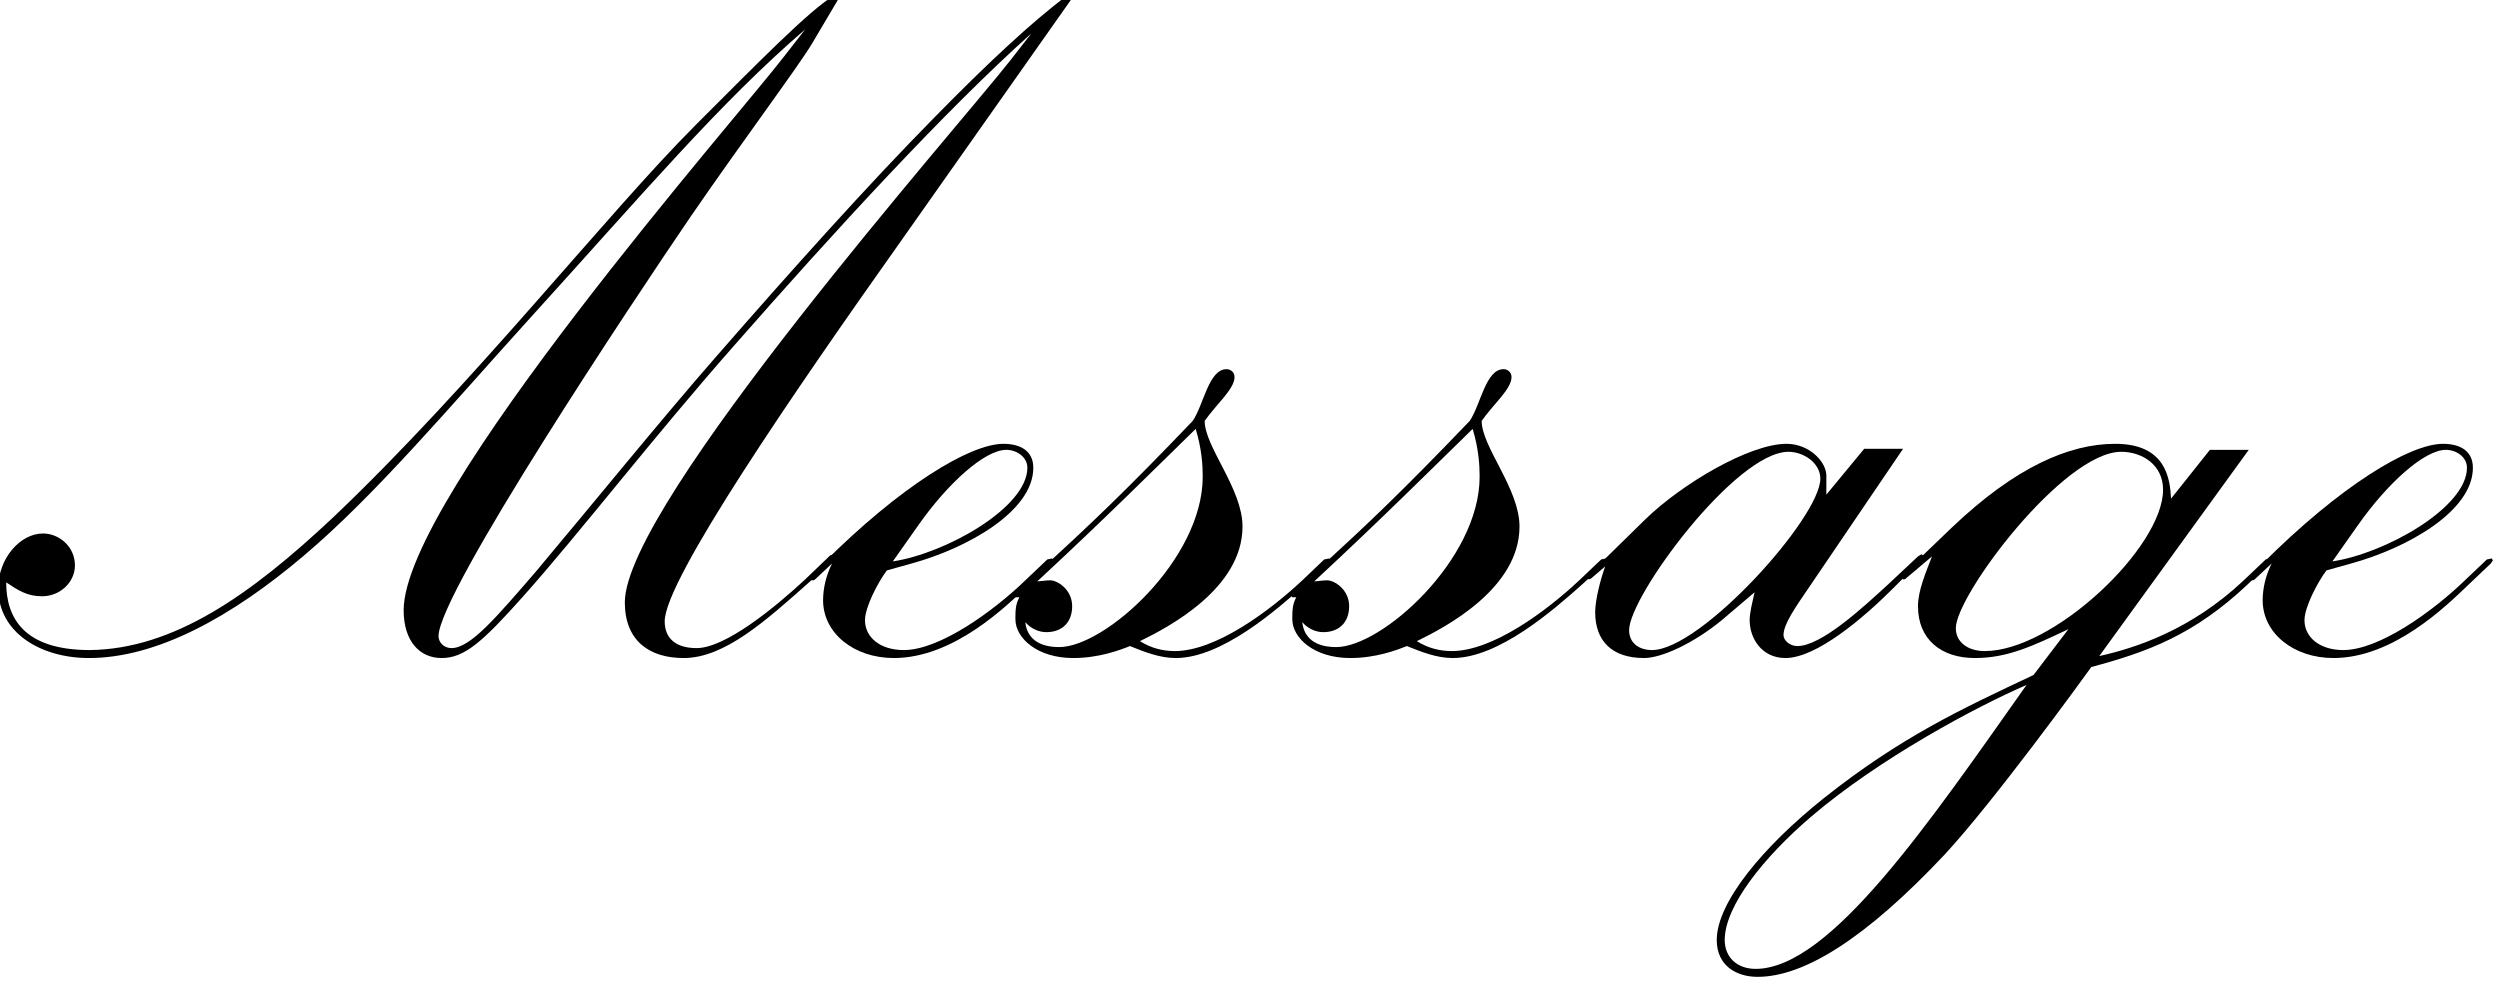 <?xml version="1.0" encoding="UTF-8" standalone="no"?>
<!DOCTYPE svg PUBLIC "-//W3C//DTD SVG 1.1//EN" "http://www.w3.org/Graphics/SVG/1.1/DTD/svg11.dtd">
<svg width="291px" height="115px" version="1.1" xmlns="http://www.w3.org/2000/svg" xmlns:xlink="http://www.w3.org/1999/xlink" xml:space="preserve" xmlns:serif="http://www.serif.com/" style="fill-rule:evenodd;clip-rule:evenodd;stroke-linejoin:round;stroke-miterlimit:2;">
    <g transform="matrix(1,0,0,1,-11516.6,-4059.78)">
        <g transform="matrix(0.91,0,0,0.91,10649.7,2415.31)">
            <path d="M1089.65,1807.05C1089.65,1806.67 1089.53,1806.54 1089.14,1806.54C1084.68,1809.85 1078.82,1815.33 1072.2,1822.09C1063.66,1830.75 1053.85,1841.71 1044.29,1852.67C1037.15,1860.83 1027.85,1872.3 1021.1,1880.32C1016.13,1886.06 1012.81,1890.01 1010.39,1890.01C1009.37,1890.01 1008.73,1889.24 1008.73,1888.48C1008.73,1883 1033.58,1845.66 1040.97,1834.83C1047.35,1825.53 1054.87,1815.46 1056.52,1812.66L1059.84,1807.05C1059.84,1806.67 1059.71,1806.54 1059.33,1806.54C1056.27,1808.32 1049.64,1815.08 1041.61,1823.11C1030.27,1834.45 1013.2,1856.24 995.227,1873.31C984.65,1883.25 974.837,1890.13 964.133,1890.26C955.723,1890.26 953.429,1886.18 953.429,1881.6C954.958,1882.62 956.105,1883.38 958.016,1883.38C960.31,1883.38 962.222,1881.6 962.222,1879.43C962.222,1877.01 960.183,1875.35 958.144,1875.35C955.213,1875.35 952.409,1878.54 952.409,1882.36C952.409,1887.97 957.762,1891.28 964.006,1891.28C972.671,1891.28 982.229,1886.06 991.531,1878.16C1000.58,1870.51 1010.26,1859.04 1019.95,1848.34C1034.99,1831.77 1044.67,1820.3 1055.63,1810.87L1052.95,1814.31C1047.09,1821.96 1004.27,1870.64 1004.27,1885.16C1004.27,1889.12 1006.31,1891.28 1009.12,1891.28C1012.05,1891.28 1014.34,1889.24 1019.57,1883.38C1026.83,1875.23 1036.13,1863.12 1046.58,1851.27C1059.45,1836.61 1073.47,1821.32 1084.56,1811.38L1081.88,1814.82C1075.51,1822.98 1032.56,1871.53 1032.56,1884.15C1032.56,1889.12 1035.75,1891.28 1040.08,1891.28C1045.31,1891.28 1050.53,1886.57 1056.27,1881.47L1058.94,1879.05L1059.45,1878.28L1059.2,1878.03L1058.82,1878.16L1055.63,1881.22C1051.81,1884.78 1045.43,1890.01 1041.74,1890.01C1039.19,1890.01 1037.66,1888.86 1037.66,1886.57C1037.66,1881.34 1054.1,1857.38 1067.74,1838.14L1089.65,1807.05Z" style="fill-rule:nonzero;"/>
            <path d="M1087.36,1878.79L1087.23,1878.54L1086.6,1878.67L1083.79,1881.34C1079.71,1885.29 1072.83,1890.26 1068.25,1890.26C1065.19,1890.26 1063.28,1888.61 1063.28,1886.44C1063.28,1884.78 1064.93,1881.6 1066.08,1880.07L1069.27,1879.18C1076.27,1877.26 1084.81,1872.55 1084.81,1866.94C1084.81,1864.78 1083.15,1863.88 1080.99,1863.88C1076.66,1863.88 1067.74,1869.36 1057.92,1879.18L1056.39,1880.7C1056.27,1880.83 1056.27,1880.96 1056.27,1881.09C1056.27,1881.22 1056.39,1881.34 1056.52,1881.34C1056.65,1881.34 1056.78,1881.34 1056.9,1881.22L1059.07,1879.18C1058.31,1880.7 1057.92,1882.36 1057.92,1883.89C1057.92,1888.1 1061.87,1891.28 1066.97,1891.28C1074.62,1891.28 1081.37,1884.66 1084.3,1881.85L1087.11,1879.18L1087.36,1878.79ZM1084.05,1866.94C1084.05,1872.04 1073.6,1877.9 1066.84,1878.92L1070.16,1874.21C1073.85,1868.98 1078.57,1864.65 1081.37,1864.65C1082.64,1864.65 1084.05,1865.54 1084.05,1866.94Z" style="fill-rule:nonzero;"/>
            <path d="M1122.79,1878.79L1122.66,1878.54L1122.02,1878.67L1119.22,1881.34C1115.01,1885.29 1108.13,1890.39 1102.91,1890.39C1101.38,1890.39 1099.85,1890.01 1098.45,1889.12C1102.14,1887.33 1111.57,1882.36 1111.57,1874.46C1111.57,1869.62 1106.73,1864.27 1106.73,1860.95C1108.13,1858.91 1110.55,1856.88 1110.55,1855.35C1110.55,1854.71 1110.04,1854.33 1109.53,1854.33C1107.24,1854.33 1106.6,1858.91 1105.2,1860.95C1096.54,1870 1092.08,1874.21 1086.09,1879.69L1082.26,1883.13L1082.52,1883.51L1083.03,1883.51C1082.52,1884.4 1082.52,1885.29 1082.52,1886.31C1082.52,1888.73 1085.32,1891.28 1089.91,1891.28C1093.22,1891.28 1095.9,1890.26 1097.17,1889.75C1099.08,1890.52 1101,1891.28 1103.03,1891.28C1108.9,1891.28 1115.9,1885.16 1119.6,1881.85L1122.53,1879.18L1122.79,1878.79ZM1106.48,1868.09C1106.48,1878.67 1093.99,1889.88 1088.12,1889.88C1084.81,1889.88 1083.92,1888.1 1083.79,1886.69C1084.43,1887.46 1085.45,1887.97 1086.47,1887.97C1088.63,1887.97 1089.78,1886.57 1089.78,1884.66C1089.78,1882.49 1087.87,1881.34 1086.98,1881.34C1086.34,1881.34 1085.7,1881.47 1085.32,1881.47C1093.99,1873.44 1100.49,1866.94 1105.58,1861.97C1106.35,1864.52 1106.48,1866.56 1106.48,1868.09Z" style="fill-rule:nonzero;"/>
            <path d="M1158.21,1878.79L1158.09,1878.54L1157.45,1878.67L1154.64,1881.34C1150.44,1885.29 1143.56,1890.39 1138.33,1890.39C1136.8,1890.39 1135.28,1890.01 1133.87,1889.12C1137.57,1887.33 1147,1882.36 1147,1874.46C1147,1869.62 1142.16,1864.27 1142.16,1860.95C1143.56,1858.91 1145.98,1856.88 1145.98,1855.35C1145.98,1854.71 1145.47,1854.33 1144.96,1854.33C1142.67,1854.33 1142.03,1858.91 1140.63,1860.95C1131.96,1870 1127.5,1874.21 1121.51,1879.69L1117.69,1883.13L1117.94,1883.51L1118.45,1883.51C1117.94,1884.4 1117.94,1885.29 1117.94,1886.31C1117.94,1888.73 1120.75,1891.28 1125.34,1891.28C1128.65,1891.28 1131.32,1890.26 1132.6,1889.75C1134.51,1890.52 1136.42,1891.28 1138.46,1891.28C1144.32,1891.28 1151.33,1885.16 1155.03,1881.85L1157.96,1879.18L1158.21,1878.79ZM1141.9,1868.09C1141.9,1878.67 1129.41,1889.88 1123.55,1889.88C1120.24,1889.88 1119.35,1888.1 1119.22,1886.69C1119.86,1887.46 1120.88,1887.97 1121.89,1887.97C1124.06,1887.97 1125.21,1886.57 1125.21,1884.66C1125.21,1882.49 1123.3,1881.34 1122.4,1881.34C1121.77,1881.34 1121.13,1881.47 1120.75,1881.47C1129.41,1873.44 1135.91,1866.94 1141.01,1861.97C1141.77,1864.52 1141.9,1866.56 1141.9,1868.09Z" style="fill-rule:nonzero;"/>
            <path d="M1198.74,1878.28L1198.48,1878.03C1198.35,1878.03 1198.35,1878.03 1197.97,1878.28L1194.02,1881.98C1190.96,1884.78 1185.61,1889.75 1182.55,1889.75C1181.53,1889.75 1180.77,1888.99 1180.77,1888.35C1180.77,1886.95 1182.3,1884.78 1183.95,1882.36L1196.06,1864.52L1191.09,1864.52L1186.25,1870.38L1186.25,1867.96C1186.25,1866.18 1184.08,1863.88 1181.15,1863.88C1176.44,1863.88 1167.77,1868.98 1163.06,1873.57L1155.79,1880.7L1155.66,1881.09L1155.92,1881.22L1156.17,1881.09L1157.96,1879.56C1157.32,1881.34 1156.68,1883.89 1156.68,1885.42C1156.68,1889.12 1158.85,1891.28 1162.93,1891.28C1165.22,1891.28 1169.3,1889.37 1172.87,1886.44L1177.07,1882.87C1176.82,1884.02 1176.44,1885.42 1176.44,1886.44C1176.44,1888.73 1177.96,1891.28 1181.02,1891.28C1184.97,1891.28 1190.96,1886.18 1194.66,1882.49L1198.48,1878.67C1198.61,1878.54 1198.74,1878.41 1198.74,1878.28ZM1185.48,1868.34C1185.48,1873.31 1170.19,1890.26 1163.95,1890.26C1162.29,1890.26 1161.02,1889.37 1161.02,1887.71C1161.02,1883.38 1174.65,1864.9 1181.4,1864.9C1183.32,1864.9 1185.48,1866.31 1185.48,1868.34Z" style="fill-rule:nonzero;"/>
            <path d="M1243.21,1878.79L1243.08,1878.54L1242.45,1878.67L1239.64,1881.34C1232.89,1887.71 1225.75,1890.01 1221.16,1891.03L1240.28,1864.65L1235.31,1864.65L1230.34,1870.89C1230.21,1868.34 1229.7,1863.88 1223.2,1863.88C1217.34,1863.88 1210.46,1866.82 1202.3,1874.59L1196.06,1880.58C1195.93,1880.7 1195.93,1880.83 1195.93,1880.96C1195.93,1881.09 1196.06,1881.22 1196.06,1881.22C1196.19,1881.22 1196.32,1881.22 1196.44,1881.09L1199.76,1878.28C1198.99,1880.32 1197.97,1882.62 1197.97,1884.66C1197.97,1888.86 1200.9,1891.28 1205.24,1891.28C1209.44,1891.28 1212.63,1889.75 1217.21,1887.59L1212.75,1893.45C1203.58,1897.78 1195.81,1901.35 1185.87,1909.25C1178.22,1915.37 1172.23,1922.5 1172.23,1927.35C1172.23,1930.66 1174.78,1932.06 1177.45,1932.06C1183.44,1932.06 1191.35,1927.09 1201.41,1916.39C1207.66,1909.63 1218.87,1894.21 1220.14,1892.43C1227.28,1890.52 1233.27,1888.35 1240.15,1881.85L1242.95,1879.18L1243.21,1878.79ZM1229.32,1869.75C1229.32,1877.14 1215.3,1890.39 1206.51,1890.39C1204.34,1890.39 1202.81,1889.24 1202.81,1887.46C1202.81,1883.25 1216.58,1864.9 1223.97,1864.9C1226.64,1864.9 1229.32,1866.56 1229.32,1869.75ZM1211.86,1894.72C1199.5,1912.18 1186.76,1931.04 1177.2,1931.04C1174.78,1931.04 1173.25,1929.51 1173.25,1927.35C1173.25,1923.01 1178.22,1916.77 1184.34,1911.54C1193,1904.15 1205.36,1897.53 1211.86,1894.72Z" style="fill-rule:nonzero;"/>
            <path d="M1271.5,1878.79L1271.37,1878.54L1270.74,1878.67L1267.93,1881.34C1263.85,1885.29 1256.97,1890.26 1252.38,1890.26C1249.33,1890.26 1247.41,1888.61 1247.41,1886.44C1247.41,1884.78 1249.07,1881.6 1250.22,1880.07L1253.4,1879.18C1260.41,1877.26 1268.95,1872.55 1268.95,1866.94C1268.95,1864.78 1267.3,1863.88 1265.13,1863.88C1260.8,1863.88 1251.88,1869.36 1242.06,1879.18L1240.53,1880.7C1240.41,1880.83 1240.41,1880.96 1240.41,1881.09C1240.41,1881.22 1240.53,1881.34 1240.66,1881.34C1240.79,1881.34 1240.92,1881.34 1241.04,1881.22L1243.21,1879.18C1242.45,1880.7 1242.06,1882.36 1242.06,1883.89C1242.06,1888.1 1246.01,1891.28 1251.11,1891.28C1258.76,1891.28 1265.51,1884.66 1268.44,1881.85L1271.25,1879.18L1271.5,1878.79ZM1268.19,1866.94C1268.19,1872.04 1257.74,1877.9 1250.98,1878.92L1254.3,1874.21C1257.99,1868.98 1262.71,1864.65 1265.51,1864.65C1266.79,1864.65 1268.19,1865.54 1268.19,1866.94Z" style="fill-rule:nonzero;"/>
        </g>
    </g>
</svg>
